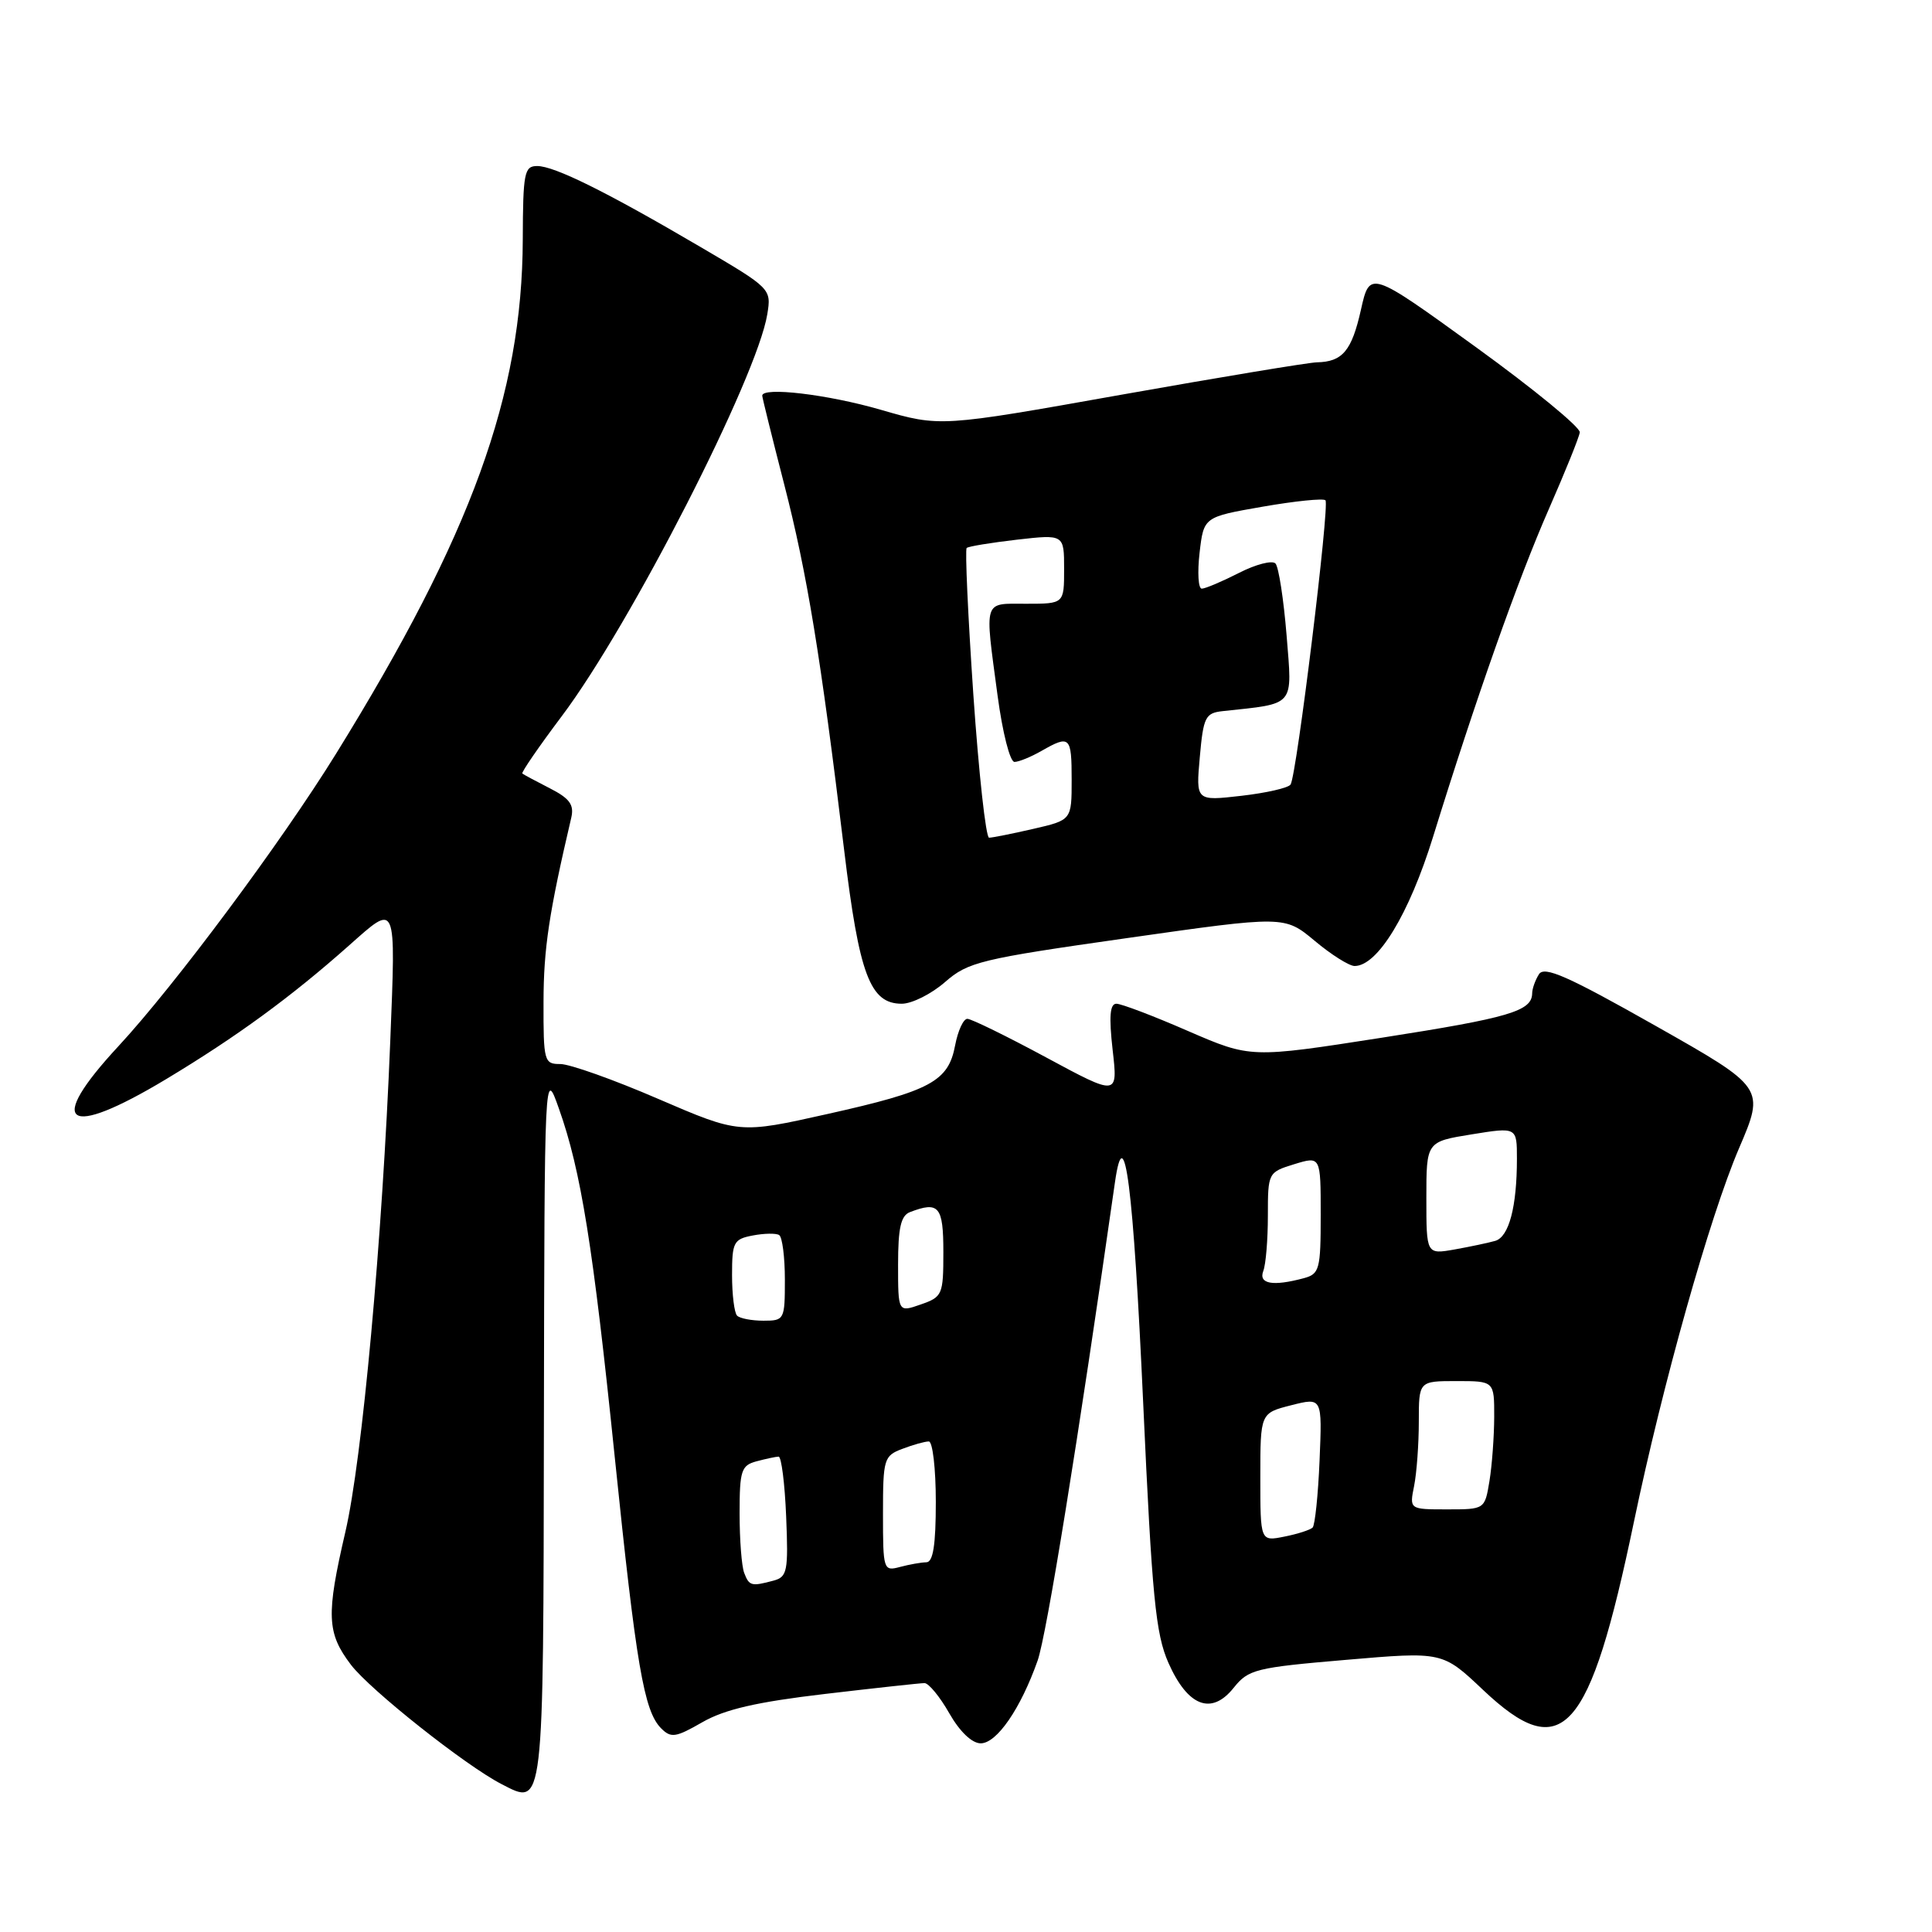 <?xml version="1.0" encoding="UTF-8" standalone="no"?>
<!DOCTYPE svg PUBLIC "-//W3C//DTD SVG 1.1//EN" "http://www.w3.org/Graphics/SVG/1.1/DTD/svg11.dtd" >
<svg xmlns="http://www.w3.org/2000/svg" xmlns:xlink="http://www.w3.org/1999/xlink" version="1.1" viewBox="0 0 256 256">
 <g >
 <path fill="currentColor"
d=" M 72.07 188.63 C 72.15 141.50 72.15 141.50 74.06 146.90 C 76.98 155.11 78.58 165.09 81.45 193.00 C 84.30 220.71 85.33 226.71 87.59 229.00 C 88.91 230.33 89.52 230.24 93.07 228.20 C 96.03 226.50 100.27 225.52 109.29 224.46 C 116.00 223.67 121.95 223.02 122.50 223.02 C 123.05 223.02 124.53 224.81 125.78 227.01 C 127.17 229.45 128.79 231.00 129.95 231.00 C 132.08 231.00 135.24 226.41 137.49 220.04 C 138.68 216.65 142.82 191.10 147.74 156.64 C 148.99 147.91 150.17 157.14 151.48 185.95 C 152.65 211.65 153.13 216.50 154.82 220.33 C 157.38 226.12 160.53 227.33 163.47 223.64 C 165.42 221.20 166.37 220.96 178.35 219.94 C 191.14 218.84 191.14 218.84 196.51 223.92 C 207.03 233.87 210.62 229.87 216.51 201.62 C 220.31 183.38 226.54 161.26 230.41 152.20 C 233.87 144.13 233.87 144.13 219.34 135.91 C 207.73 129.34 204.63 127.97 203.92 129.09 C 203.43 129.87 203.02 131.01 203.02 131.63 C 202.98 133.98 200.00 134.86 183.11 137.50 C 165.72 140.21 165.72 140.21 157.41 136.61 C 152.85 134.62 148.58 133.00 147.93 133.00 C 147.07 133.00 146.93 134.68 147.43 139.12 C 148.13 145.24 148.13 145.24 138.63 140.12 C 133.40 137.30 128.70 135.00 128.18 135.00 C 127.65 135.00 126.93 136.58 126.56 138.51 C 125.67 143.29 123.32 144.56 109.65 147.61 C 97.95 150.23 97.95 150.23 87.22 145.61 C 81.33 143.06 75.49 140.99 74.25 140.99 C 72.10 141.00 72.00 140.65 72.02 132.75 C 72.03 125.68 72.75 120.93 75.70 108.33 C 76.09 106.63 75.48 105.79 72.85 104.45 C 71.01 103.51 69.37 102.63 69.21 102.50 C 69.05 102.36 71.39 98.95 74.42 94.92 C 83.54 82.81 100.31 50.00 101.67 41.64 C 102.22 38.27 102.17 38.21 92.86 32.75 C 80.39 25.43 73.47 22.00 71.18 22.00 C 69.47 22.00 69.30 22.88 69.27 31.75 C 69.20 52.34 62.48 70.85 44.53 99.87 C 37.26 111.62 23.15 130.58 15.69 138.63 C 5.99 149.09 8.72 150.98 22.00 143.00 C 31.33 137.39 38.56 132.11 46.27 125.26 C 52.60 119.64 52.45 119.29 51.71 137.99 C 50.66 164.25 48.00 193.38 45.76 203.00 C 43.20 214.02 43.30 216.38 46.50 220.59 C 49.05 223.93 61.66 233.93 66.45 236.40 C 72.10 239.31 71.99 240.18 72.07 188.63 Z  M 125.22 130.13 C 128.28 127.46 129.88 127.07 149.35 124.30 C 170.20 121.33 170.20 121.33 174.20 124.66 C 176.39 126.50 178.78 128.00 179.49 128.00 C 182.54 128.00 186.71 121.14 189.88 110.91 C 195.55 92.59 201.15 76.75 205.21 67.50 C 207.38 62.55 209.24 57.96 209.33 57.29 C 209.42 56.63 203.20 51.52 195.50 45.95 C 181.50 35.82 181.50 35.82 180.33 41.05 C 179.11 46.49 177.89 47.94 174.50 48.01 C 173.40 48.03 161.72 49.97 148.54 52.31 C 124.58 56.58 124.58 56.58 116.68 54.29 C 109.68 52.26 101.00 51.23 101.00 52.43 C 101.00 52.67 102.31 57.96 103.91 64.18 C 106.94 75.94 108.74 86.90 111.86 112.69 C 113.85 129.18 115.29 133.00 119.49 133.00 C 120.83 133.00 123.41 131.71 125.22 130.13 Z  M 98.61 208.42 C 98.27 207.55 98.00 204.00 98.00 200.53 C 98.00 194.85 98.22 194.17 100.25 193.63 C 101.49 193.30 102.80 193.02 103.17 193.01 C 103.54 193.01 103.99 196.58 104.17 200.95 C 104.47 208.20 104.32 208.95 102.50 209.44 C 99.56 210.23 99.27 210.15 98.61 208.42 Z  M 117.00 200.59 C 117.00 193.31 117.12 192.90 119.57 191.98 C 120.98 191.44 122.55 191.00 123.07 191.00 C 123.58 191.00 124.00 194.60 124.00 199.00 C 124.00 204.73 123.64 207.00 122.75 207.01 C 122.06 207.02 120.49 207.30 119.25 207.63 C 117.06 208.22 117.00 208.03 117.00 200.59 Z  M 167.00 195.75 C 167.00 187.24 167.00 187.24 171.10 186.20 C 175.20 185.16 175.20 185.16 174.85 193.50 C 174.66 198.08 174.24 202.09 173.93 202.41 C 173.61 202.72 171.92 203.27 170.18 203.61 C 167.00 204.25 167.00 204.25 167.00 195.75 Z  M 187.38 196.88 C 187.72 195.16 188.00 191.33 188.00 188.38 C 188.00 183.00 188.00 183.00 193.00 183.00 C 198.00 183.00 198.00 183.00 197.99 187.75 C 197.98 190.36 197.70 194.19 197.36 196.25 C 196.74 200.00 196.74 200.00 191.74 200.00 C 186.75 200.00 186.75 200.00 187.38 196.88 Z  M 97.67 174.33 C 97.30 173.97 97.00 171.54 97.00 168.95 C 97.00 164.60 97.21 164.19 99.74 163.71 C 101.25 163.42 102.83 163.39 103.24 163.65 C 103.66 163.91 104.00 166.57 104.00 169.56 C 104.00 174.87 103.93 175.00 101.17 175.00 C 99.61 175.00 98.03 174.70 97.67 174.33 Z  M 119.00 167.55 C 119.00 162.70 119.37 161.07 120.58 160.61 C 124.41 159.14 125.00 159.84 125.00 165.90 C 125.00 171.56 124.88 171.85 122.00 172.85 C 119.00 173.90 119.00 173.90 119.00 167.55 Z  M 167.39 168.42 C 167.73 167.55 168.00 164.25 168.00 161.09 C 168.00 155.39 168.03 155.33 171.50 154.26 C 175.00 153.19 175.00 153.19 175.00 160.98 C 175.00 168.21 174.84 168.81 172.75 169.37 C 168.66 170.47 166.74 170.13 167.39 168.42 Z  M 189.00 158.75 C 189.00 151.28 189.00 151.28 195.00 150.31 C 201.00 149.34 201.00 149.34 201.00 153.55 C 201.00 159.89 199.95 163.89 198.13 164.42 C 197.23 164.68 194.81 165.19 192.75 165.56 C 189.00 166.22 189.00 166.22 189.00 158.75 Z  M 128.97 92.00 C 128.26 81.55 127.86 72.82 128.09 72.61 C 128.31 72.40 131.31 71.91 134.75 71.51 C 141.00 70.80 141.00 70.80 141.00 75.40 C 141.00 80.00 141.00 80.00 136.00 80.00 C 130.22 80.00 130.46 79.24 132.18 92.14 C 132.84 97.08 133.83 100.98 134.43 100.96 C 135.02 100.95 136.62 100.29 138.00 99.50 C 141.77 97.35 142.00 97.57 142.00 103.33 C 142.00 108.66 142.00 108.66 136.92 109.83 C 134.13 110.47 131.49 111.00 131.06 111.00 C 130.63 111.00 129.69 102.45 128.97 92.00 Z  M 158.98 100.32 C 159.45 95.01 159.72 94.48 162.00 94.23 C 171.73 93.18 171.24 93.76 170.48 84.19 C 170.09 79.41 169.43 75.13 169.01 74.67 C 168.59 74.21 166.40 74.77 164.16 75.92 C 161.92 77.06 159.70 78.00 159.24 78.00 C 158.78 78.00 158.65 75.86 158.95 73.25 C 159.50 68.50 159.50 68.50 167.30 67.14 C 171.60 66.39 175.34 66.01 175.63 66.29 C 176.21 66.88 171.82 102.69 171.01 103.95 C 170.73 104.40 167.79 105.07 164.48 105.45 C 158.46 106.14 158.46 106.14 158.98 100.32 Z "/>
</g>
</svg>